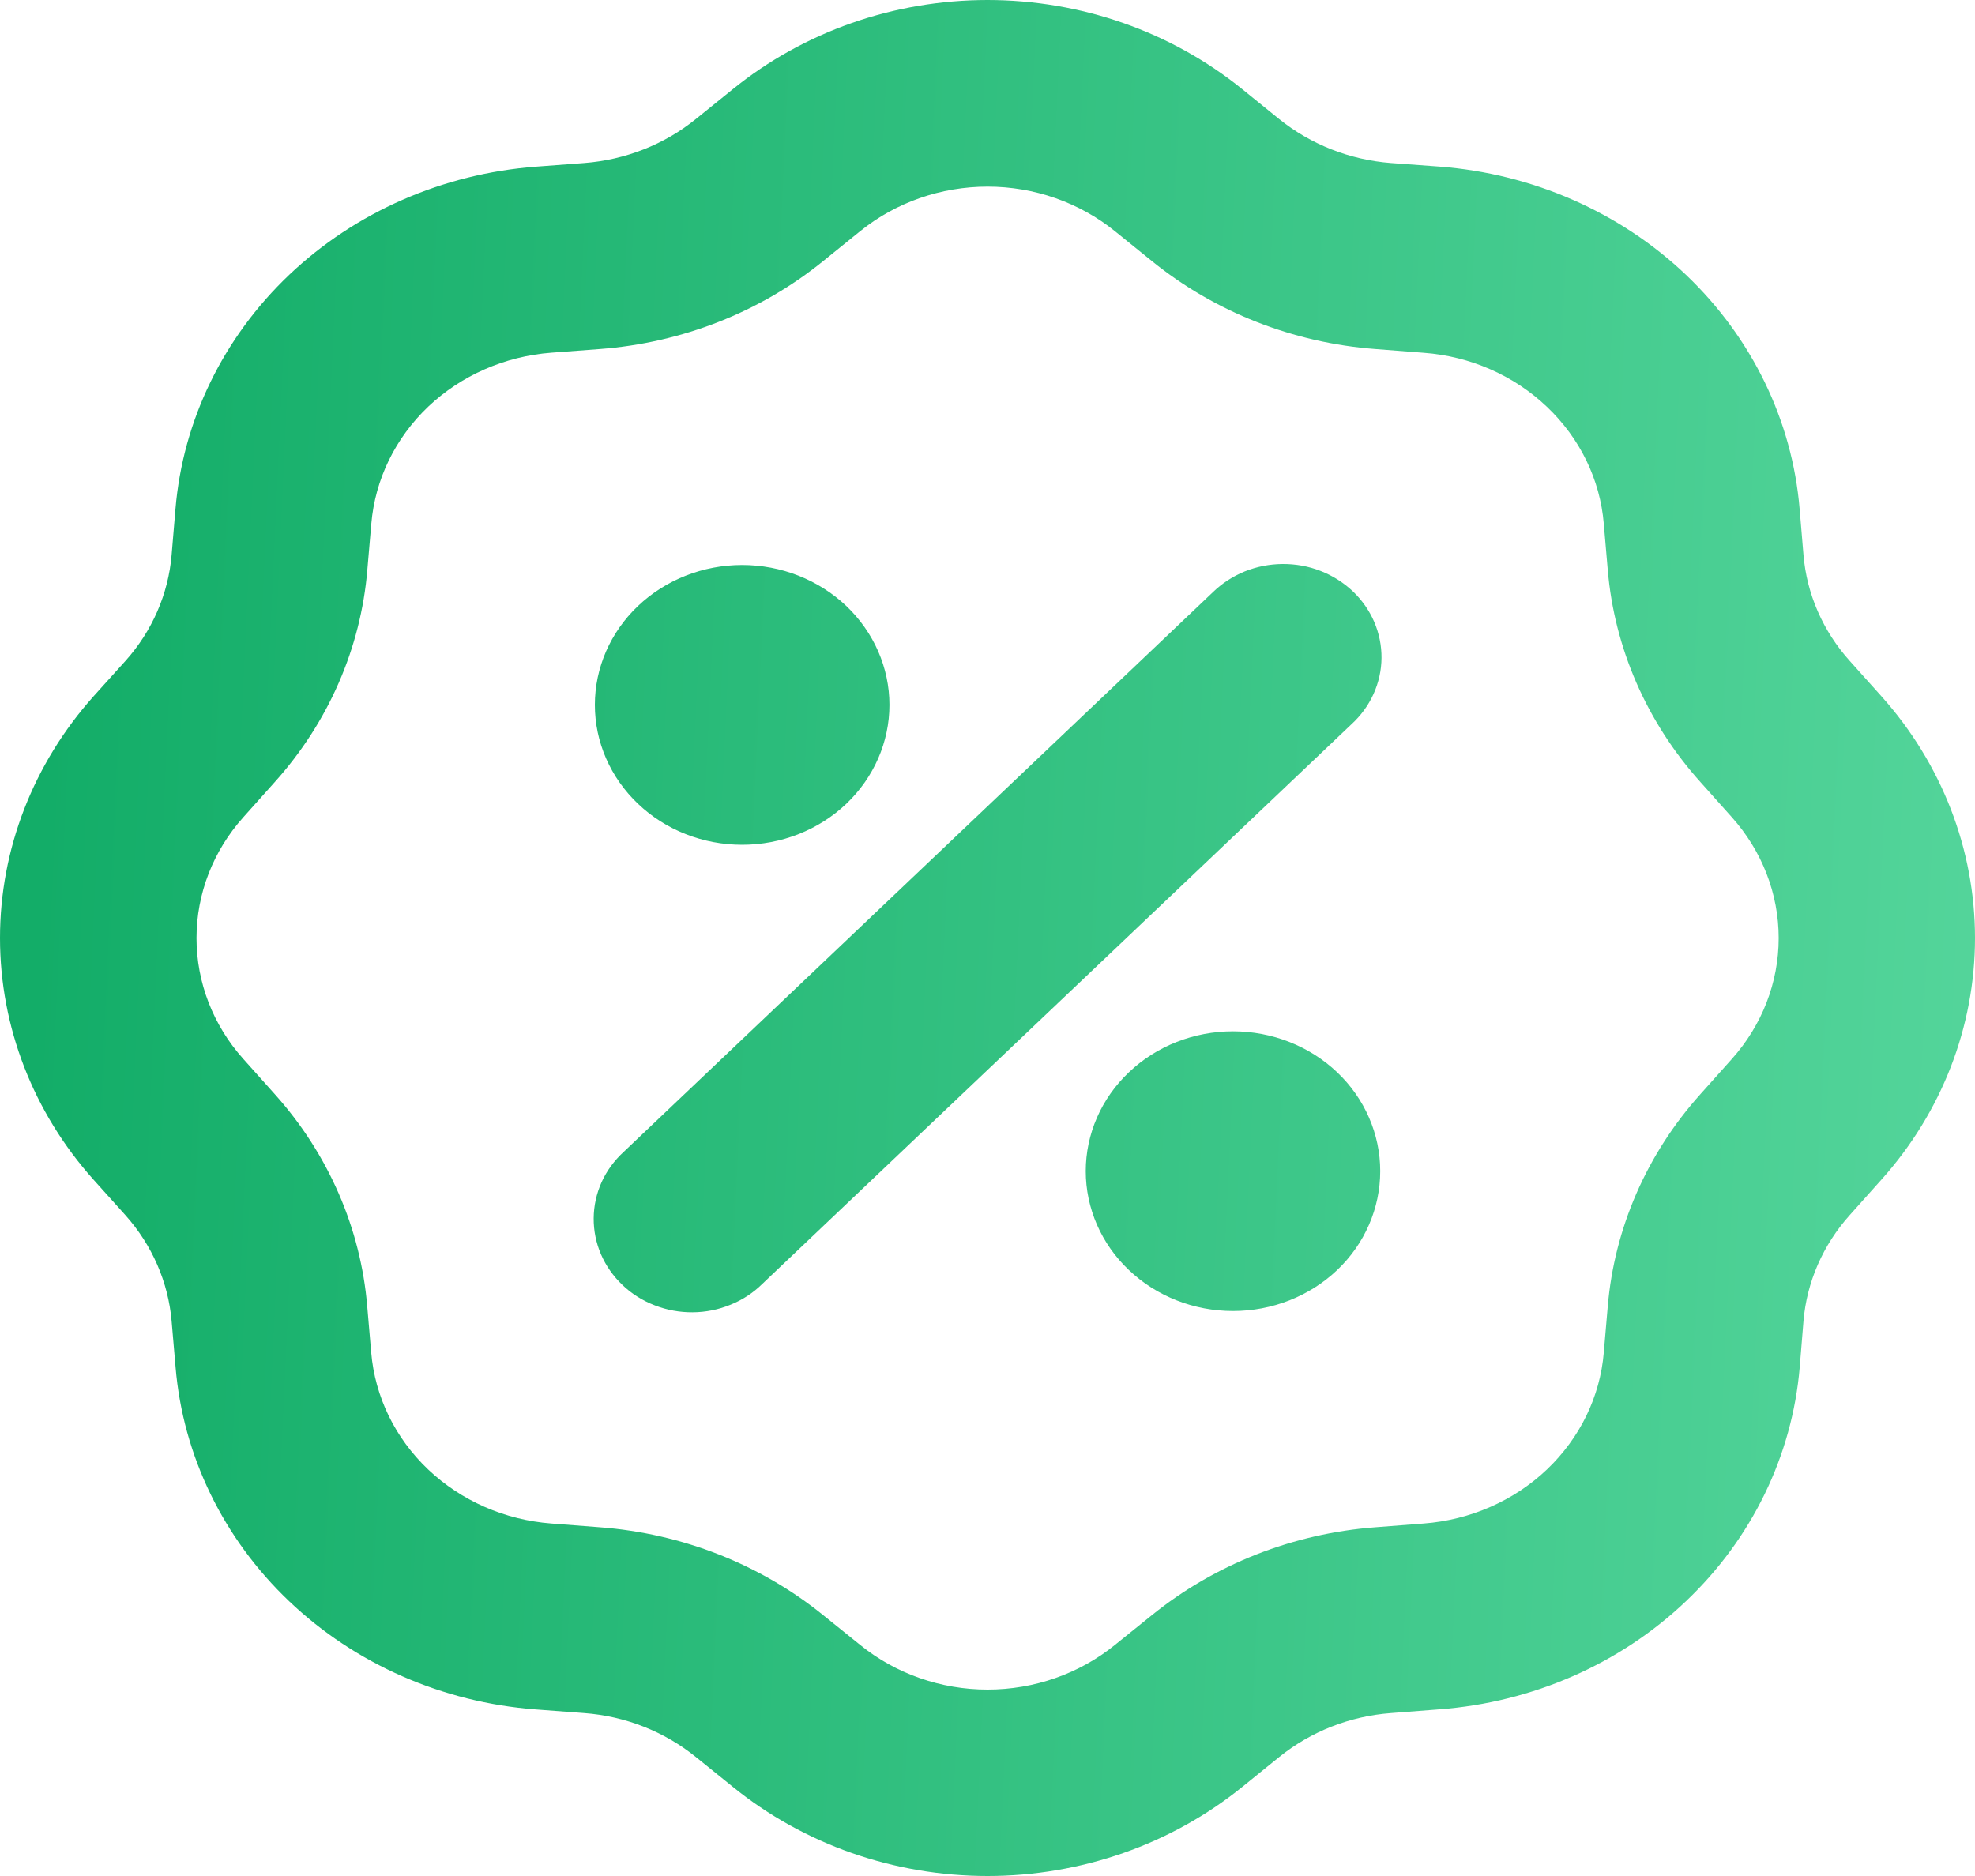 <svg width="20" height="19" viewBox="0 0 20 19" fill="none" xmlns="http://www.w3.org/2000/svg">
<path fill-rule="evenodd" clip-rule="evenodd" d="M12.58 0.903C11.86 0.32 10.946 0 10 0C9.055 0 8.14 0.32 7.421 0.903L7.047 1.205C6.729 1.463 6.333 1.619 5.916 1.651L5.425 1.688C4.483 1.76 3.598 2.148 2.929 2.783C2.261 3.418 1.852 4.258 1.777 5.154L1.738 5.619C1.705 6.015 1.541 6.392 1.27 6.694L0.95 7.049C0.337 7.733 0 8.602 0 9.5C0 10.399 0.337 11.268 0.95 11.951L1.269 12.306C1.54 12.609 1.704 12.985 1.738 13.381L1.778 13.847C1.853 14.742 2.261 15.583 2.929 16.218C3.598 16.854 4.483 17.242 5.425 17.313L5.916 17.35C6.333 17.381 6.728 17.537 7.047 17.795L7.421 18.097C8.14 18.68 9.055 19 10.001 19C10.946 19 11.861 18.68 12.581 18.097L12.954 17.795C13.273 17.537 13.669 17.381 14.086 17.35L14.576 17.312C15.519 17.241 16.404 16.853 17.072 16.218C17.741 15.583 18.149 14.742 18.225 13.847L18.263 13.381C18.296 12.985 18.46 12.609 18.732 12.306L19.05 11.95C19.663 11.267 20 10.398 20 9.5C20 8.602 19.663 7.733 19.05 7.049L18.732 6.694C18.46 6.392 18.296 6.016 18.263 5.619L18.224 5.154C18.149 4.258 17.74 3.418 17.072 2.782C16.403 2.147 15.519 1.759 14.576 1.687L14.086 1.651C13.669 1.619 13.273 1.463 12.954 1.206L12.58 0.903ZM8.711 2.341C9.071 2.05 9.528 1.89 10.001 1.89C10.473 1.89 10.93 2.05 11.29 2.341L11.665 2.644C12.302 3.16 13.094 3.472 13.928 3.535L14.418 3.573C14.889 3.608 15.331 3.802 15.665 4.12C15.999 4.437 16.204 4.857 16.241 5.305L16.281 5.77C16.348 6.563 16.676 7.315 17.219 7.92L17.537 8.276C17.843 8.618 18.012 9.052 18.012 9.501C18.012 9.95 17.843 10.384 17.537 10.726L17.219 11.082C16.676 11.687 16.348 12.44 16.281 13.232L16.241 13.698C16.204 14.145 15.999 14.565 15.665 14.883C15.331 15.2 14.889 15.394 14.418 15.43L13.928 15.468C13.094 15.531 12.302 15.843 11.665 16.358L11.29 16.66C10.93 16.952 10.473 17.112 10.001 17.112C9.528 17.112 9.071 16.952 8.711 16.66L8.336 16.358C7.7 15.843 6.908 15.531 6.074 15.468L5.583 15.43C5.112 15.394 4.67 15.2 4.336 14.883C4.001 14.565 3.797 14.145 3.759 13.698L3.719 13.232C3.653 12.44 3.325 11.687 2.783 11.082L2.465 10.726C2.158 10.384 1.99 9.95 1.99 9.501C1.99 9.052 2.158 8.618 2.465 8.276L2.783 7.92C3.326 7.315 3.654 6.563 3.72 5.77L3.76 5.305C3.798 4.857 4.002 4.437 4.336 4.119C4.67 3.802 5.112 3.608 5.583 3.572L6.074 3.535C6.908 3.472 7.7 3.16 8.336 2.644L8.711 2.341ZM13.686 7.335C13.781 7.248 13.857 7.144 13.909 7.029C13.961 6.914 13.989 6.79 13.99 6.664C13.991 6.539 13.966 6.415 13.916 6.298C13.866 6.182 13.792 6.077 13.699 5.988C13.605 5.9 13.494 5.829 13.372 5.782C13.25 5.734 13.119 5.711 12.987 5.712C12.855 5.713 12.724 5.739 12.603 5.788C12.482 5.838 12.372 5.91 12.28 6L6.315 11.667C6.22 11.754 6.144 11.858 6.092 11.973C6.04 12.089 6.013 12.213 6.012 12.338C6.011 12.463 6.036 12.588 6.086 12.704C6.136 12.82 6.21 12.925 6.303 13.014C6.396 13.103 6.507 13.173 6.629 13.22C6.752 13.268 6.883 13.292 7.015 13.291C7.147 13.29 7.277 13.264 7.398 13.214C7.52 13.165 7.629 13.093 7.721 13.002L13.686 7.335ZM9.007 7.139C9.007 7.515 8.849 7.875 8.57 8.141C8.29 8.407 7.911 8.556 7.515 8.556C7.12 8.556 6.74 8.407 6.461 8.141C6.181 7.875 6.024 7.515 6.024 7.139C6.024 6.763 6.181 6.403 6.461 6.137C6.74 5.872 7.12 5.722 7.515 5.722C7.911 5.722 8.29 5.872 8.57 6.137C8.849 6.403 9.007 6.763 9.007 7.139ZM12.486 13.278C12.882 13.278 13.261 13.129 13.541 12.863C13.82 12.598 13.977 12.237 13.977 11.861C13.977 11.486 13.82 11.125 13.541 10.86C13.261 10.594 12.882 10.445 12.486 10.445C12.091 10.445 11.711 10.594 11.432 10.86C11.152 11.125 10.995 11.486 10.995 11.861C10.995 12.237 11.152 12.598 11.432 12.863C11.711 13.129 12.091 13.278 12.486 13.278Z" fill="url(#paint0_linear_79_493)"/>
<defs>
<linearGradient id="paint0_linear_79_493" x1="0.575" y1="4.847" x2="20.435" y2="5.77" gradientUnits="userSpaceOnUse">
<stop stop-color="#13AD68"/>
<stop offset="1" stop-color="#54D59B"/>
</linearGradient>
</defs>
</svg>
